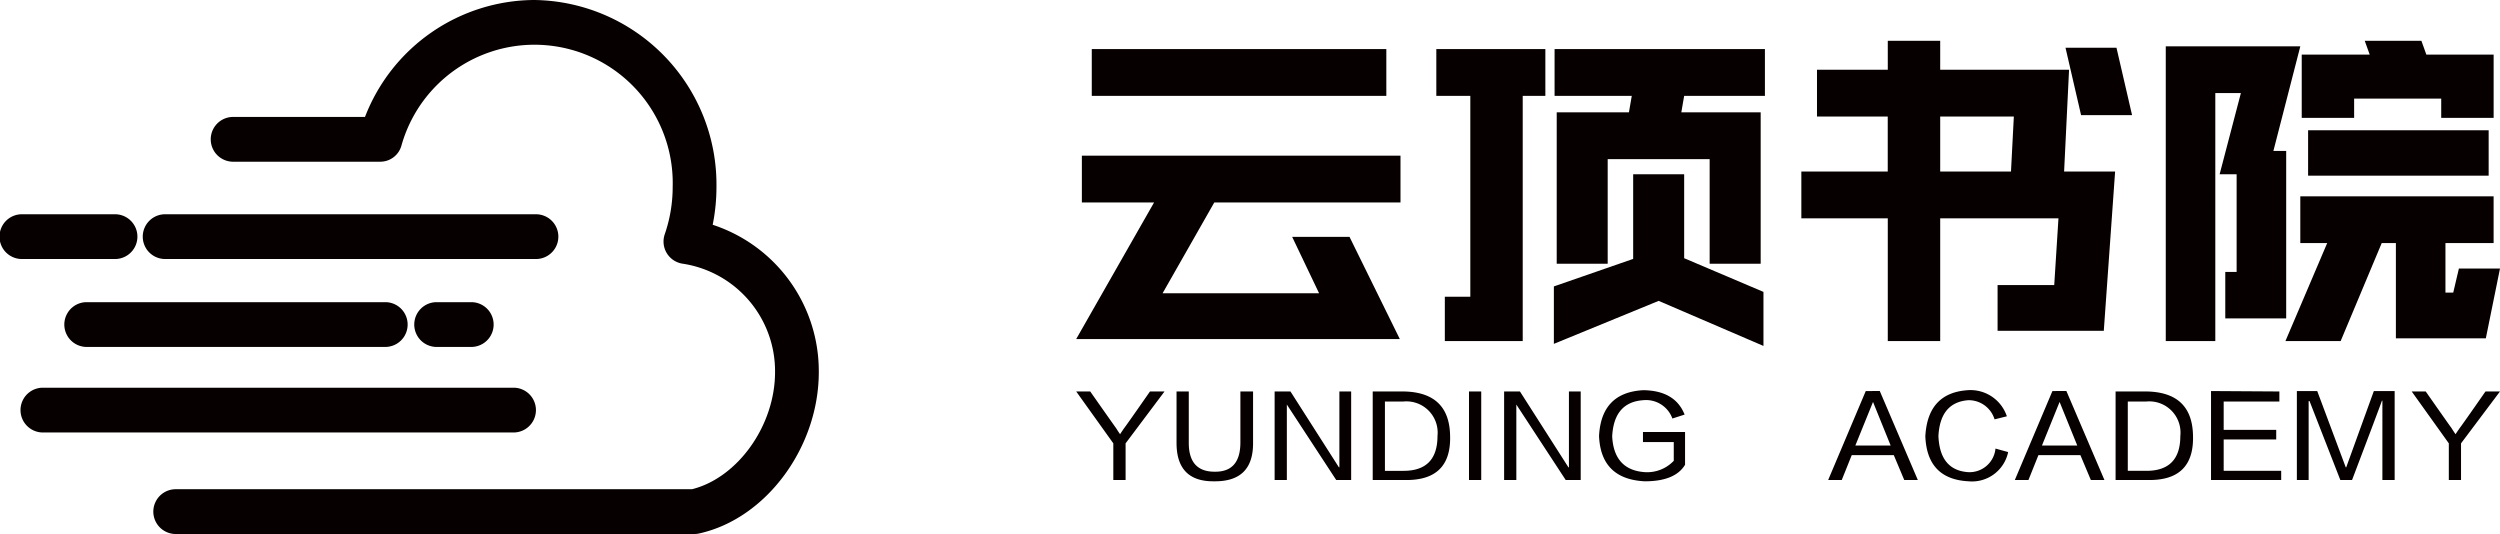 <?xml version="1.0"?>
<svg xmlns="http://www.w3.org/2000/svg" width="215.129" height="45.951" viewBox="0 0 215.129 45.951">
  <g id="logo" transform="translate(-128 -587.163)">
    <g id="logo_&#x5B57;" transform="translate(220.609 590.676)">
      <path id="&#x8DEF;&#x5F84;_5" d="M132.922,56.31h1.207q2.1,3,2.22,3.151c.156.25.273.426.35.527q.04-.076.352-.527.156-.188,2.22-3.151h1.248l-3.352,4.464v3.153h-1.051V60.774Zm-6.142,7.617-2.65-6.792h-.077v6.792H123.04V56.273h1.752l2.455,6.566h.039l2.378-6.566h1.791v7.655H130.4V57.1h-.039q-.234.675-2.572,6.829Zm-5.089,0h-6.038V56.273l5.882.037v.863h-4.793v2.44h4.521v.826h-4.521v2.7h4.949Zm-11.6-6.754h-1.6v5.966h1.6q2.923,0,2.921-3A2.688,2.688,0,0,0,110.095,57.173Zm.038,6.754h-2.688V56.31h2.688q3.9.076,3.974,3.79Q114.223,64.039,110.133,63.927Zm-7.506-6.717-1.519,3.753h3.04Zm.585-.938,3.273,7.655h-1.169l-.9-2.139H100.8l-.857,2.139H98.771l3.235-7.655Zm-5.128,2.176-1.053.262a2.327,2.327,0,0,0-2.259-1.649q-2.417.185-2.572,3.076.116,2.928,2.532,3.114a2.245,2.245,0,0,0,2.378-2.027l1.09.3a3.178,3.178,0,0,1-3.427,2.514q-3.547-.188-3.7-3.865.2-3.791,3.741-3.979A3.3,3.3,0,0,1,98.086,58.449ZM86.567,57.21l-1.521,3.753h3.04Zm.583-.938,3.273,7.655H89.255l-.9-2.139H84.736l-.859,2.139H82.708l3.235-7.655ZM70.393,59.8v2.815q-.855,1.426-3.466,1.425-3.781-.188-3.936-3.9.194-3.752,3.818-3.941,2.727.039,3.545,2.1l-1.051.338a2.413,2.413,0,0,0-2.532-1.575q-2.5.185-2.649,3.114.153,2.889,2.805,3.076a3.157,3.157,0,0,0,2.494-.975V60.662h-2.65V59.8ZM54.823,56.31h1.363l4.171,6.528H60.4V56.31h1.013v7.617H60.122l-4.248-6.493v6.493H54.823ZM51.8,63.927V56.31h1.053v7.617Zm-5.634-6.754h-1.6v5.966h1.6q2.923,0,2.923-3A2.689,2.689,0,0,0,46.164,57.173Zm.039,6.754H43.515V56.31H46.2q3.9.076,3.974,3.79Q50.3,64.039,46.2,63.927ZM35.075,56.31h1.363l4.169,6.528h.04V56.31h1.013v7.617H40.374l-4.248-6.493v6.493H35.075Zm-8.441,4.427V56.31h1.053v4.427q0,2.477,2.22,2.477,2.221.039,2.222-2.514V56.31h1.09V60.7q.04,3.379-3.35,3.34Q26.634,64.079,26.634,60.737ZM18,56.31h1.207q2.106,3,2.222,3.151c.156.25.271.426.35.527.025-.05.142-.226.35-.527q.156-.188,2.22-3.151H25.6l-3.35,4.464v3.153H21.194V60.774Z" transform="translate(-18 -26.136)" fill="#060000" fill-rule="evenodd"/>
      <path id="&#x8DEF;&#x5F84;_6" d="M124.007,50.681V46.774h15.537v3.907Zm3.961-6.63v1.657h-4.51V40.262h5.85l-.427-1.184h4.875l.426,1.184h5.79v5.446h-4.51V44.051ZM140.52,58.673,139.3,64.68h-7.739v-8.2h-1.219l-3.535,8.435h-4.752l3.595-8.435h-2.314V52.457h16.634v4.025h-4.144v4.262h.67l.487-2.071Zm-28.761,6.244V39.551h11.578l-2.316,9h1.1V62.964h-5.241v-4h.976V50.561h-1.463l1.829-6.985h-2.2V64.917Zm-2.9-19.445h-4.388l-1.34-5.8h4.386ZM92.348,41.565h11.089l-.426,8.76H107.4l-.974,13.706h-9.14V60.094h4.875l.364-5.743H92.348V64.917h-4.51V54.35H80.4V50.325h7.434V45.59H81.746V41.565h6.092V39.078h4.51Zm0,4.025v4.735H98.44l.245-4.735ZM77.14,65.333l-9.019-3.878-9.017,3.7V60.212l6.824-2.368V50.561h4.388v7.223l6.824,2.9Zm-27.419-.416V61.1h2.193V43.813H48.989V39.787h9.383v4.025H56.423v21.1Zm9.628-19.684h6.214l.245-1.421H59.165V39.787h18.1v4.025H70.316l-.245,1.421H76.9V58.257H72.509v-9H63.735v9H59.348ZM36.585,55.95H41.52l4.327,8.79H18l6.7-11.751H18.487V48.963H45.906v4.025H29.882L25.434,60.8H38.9ZM19.34,43.813V39.787H44.687v4.025Z" transform="translate(-18 -39.078)" fill="#060000" fill-rule="evenodd"/>
    </g>
    <g id="logo-2" transform="translate(128 587.163)">
      <path id="SVGID" d="M78.049,48.031c0,6.409-4.485,12.595-10.306,13.877a1.865,1.865,0,0,1-.4.043H22.65a1.927,1.927,0,0,1,0-3.852H67.135c3.938-.982,7.15-5.483,7.15-10.068a9.354,9.354,0,0,0-7.957-9.341A1.927,1.927,0,0,1,64.8,36.141a12.485,12.485,0,0,0,.676-4.066,11.894,11.894,0,0,0-23.345-3.531,1.888,1.888,0,0,1-1.8,1.371H27.59a1.927,1.927,0,0,1,0-3.852H39A15.7,15.7,0,0,1,53.554,16a15.886,15.886,0,0,1,15.69,16.075,16.5,16.5,0,0,1-.325,3.267A13.254,13.254,0,0,1,78.049,48.031Z" transform="translate(-7.591 -16)" fill="#060000"/>
      <path id="SVGID-2" d="M16.981,44.589a1.926,1.926,0,0,1,0-3.852H48.892a1.926,1.926,0,0,1,0,3.852Zm-12.327,0a1.926,1.926,0,0,1,0-3.852h8.015a1.926,1.926,0,0,1,0,3.852Z" transform="translate(-2.771 -22.3)" fill="#060000"/>
      <path id="SVGID-3" d="M42.3,54.74a1.927,1.927,0,0,1,0-3.852h3.1a1.927,1.927,0,0,1,0,3.852Zm-30.113,0a1.927,1.927,0,0,1,0-3.852H38a1.927,1.927,0,0,1,0,3.852Z" transform="translate(-4.787 -24.886)" fill="#060000"/>
      <path id="SVGID-4" d="M7.04,64.616a1.927,1.927,0,0,1,0-3.852H47.663a1.927,1.927,0,0,1,0,3.852Z" transform="translate(-3.41 -27.401)" fill="#060000"/>
    </g>
  </g>
</svg>

